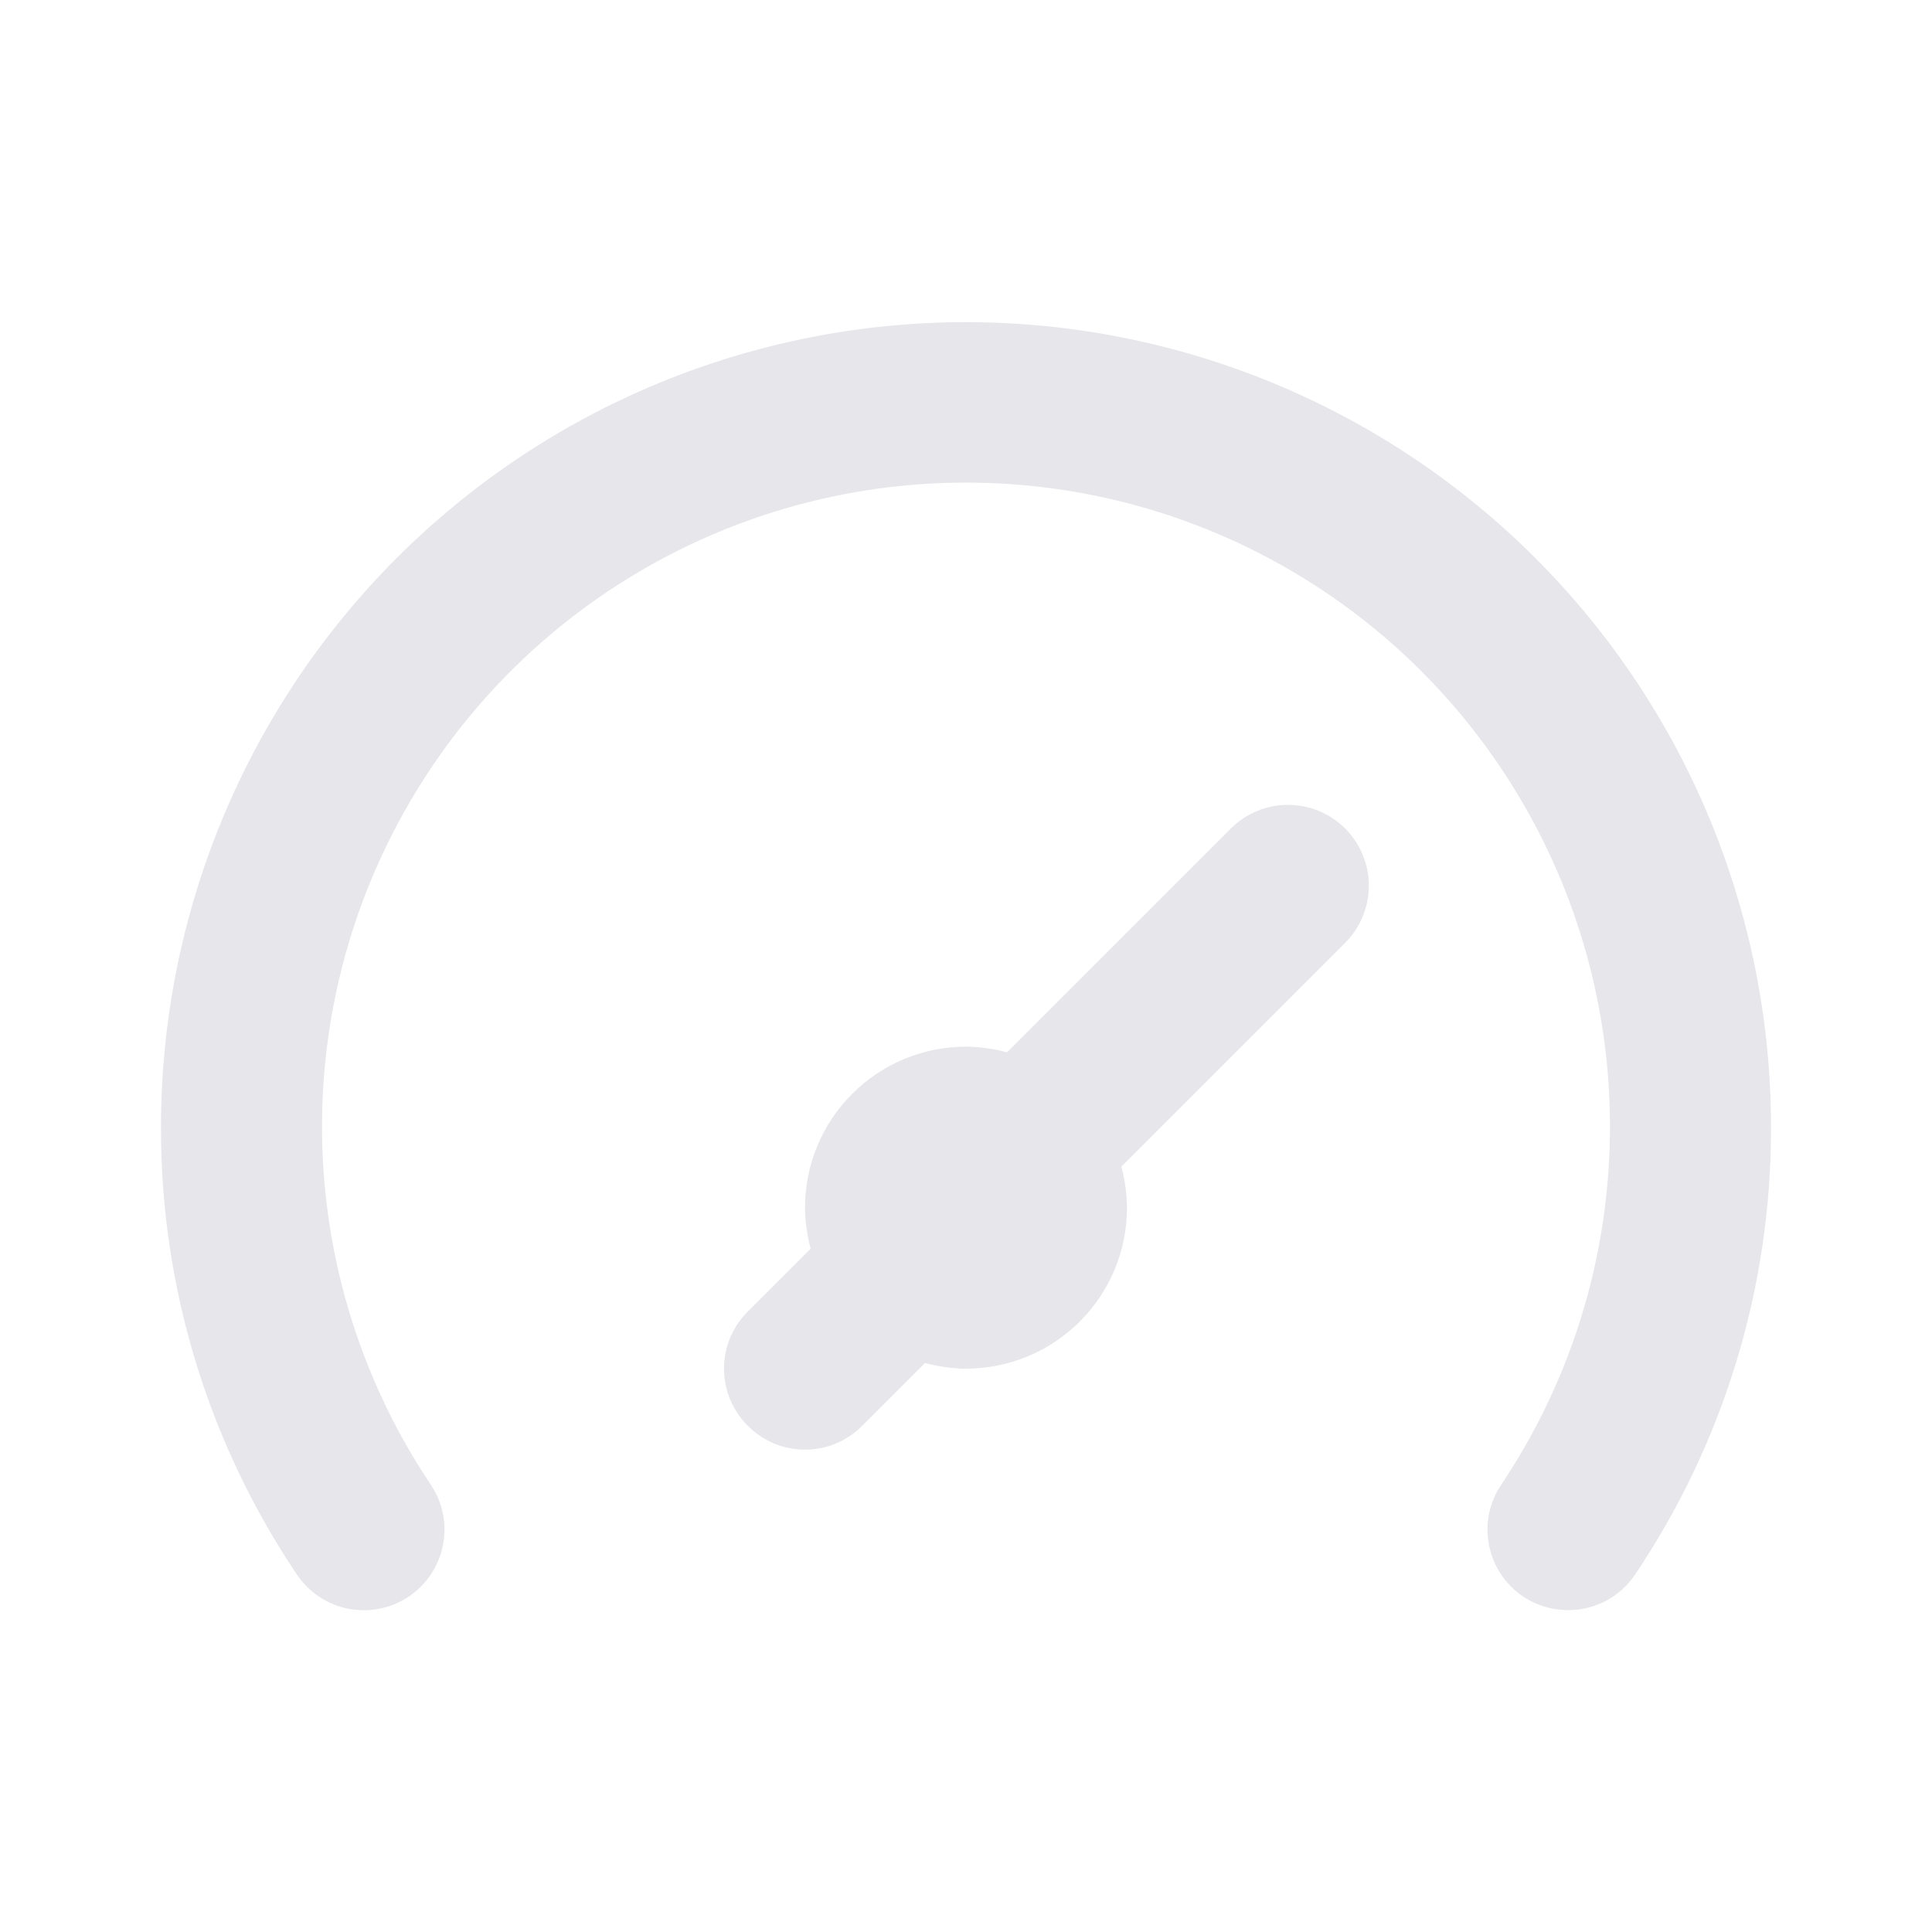 <svg xmlns="http://www.w3.org/2000/svg" width="24" height="24" viewBox="0 0 24 24" fill="none">
                <path d="M15.29 10.292L12.51 13.072C12.344 13.028 12.172 13.004 12 13.002C11.47 13.002 10.961 13.213 10.586 13.588C10.211 13.963 10 14.472 10 15.002C10.002 15.174 10.026 15.345 10.07 15.512L9.29 16.292C9.196 16.385 9.122 16.495 9.071 16.617C9.02 16.739 8.994 16.87 8.994 17.002C8.994 17.134 9.02 17.265 9.071 17.387C9.122 17.508 9.196 17.619 9.29 17.712C9.383 17.806 9.494 17.88 9.615 17.931C9.737 17.982 9.868 18.008 10 18.008C10.132 18.008 10.263 17.982 10.385 17.931C10.507 17.88 10.617 17.806 10.71 17.712L11.49 16.932C11.656 16.976 11.828 17 12 17.002C12.53 17.002 13.039 16.791 13.414 16.416C13.789 16.041 14 15.532 14 15.002C13.998 14.83 13.974 14.658 13.93 14.492L16.71 11.712C16.898 11.524 17.004 11.268 17.004 11.002C17.004 10.736 16.898 10.48 16.71 10.292C16.522 10.104 16.266 9.998 16 9.998C15.734 9.998 15.478 10.104 15.29 10.292ZM12 4.002C10.687 4.002 9.386 4.261 8.173 4.763C6.96 5.266 5.858 6.002 4.929 6.931C3.054 8.806 2 11.35 2 14.002C1.995 15.982 2.584 17.919 3.69 19.562C3.839 19.782 4.068 19.934 4.329 19.985C4.59 20.035 4.86 19.98 5.08 19.832C5.3 19.683 5.452 19.453 5.503 19.193C5.554 18.932 5.499 18.662 5.35 18.442C4.545 17.238 4.081 15.837 4.01 14.39C3.938 12.943 4.261 11.503 4.944 10.225C5.627 8.947 6.644 7.878 7.887 7.133C9.129 6.388 10.551 5.995 12 5.995C13.449 5.995 14.871 6.388 16.113 7.133C17.356 7.878 18.373 8.947 19.056 10.225C19.739 11.503 20.062 12.943 19.99 14.39C19.919 15.837 19.456 17.238 18.65 18.442C18.576 18.551 18.525 18.673 18.498 18.802C18.472 18.931 18.472 19.064 18.497 19.193C18.522 19.322 18.572 19.445 18.645 19.555C18.717 19.664 18.811 19.759 18.92 19.832C19.086 19.943 19.281 20.002 19.48 20.002C19.644 20.002 19.805 19.962 19.95 19.886C20.095 19.809 20.218 19.698 20.31 19.562C21.416 17.919 22.005 15.982 22 14.002C22 11.35 20.947 8.806 19.071 6.931C17.196 5.056 14.652 4.002 12 4.002Z" fill="#E6E6EB" />
              </svg>